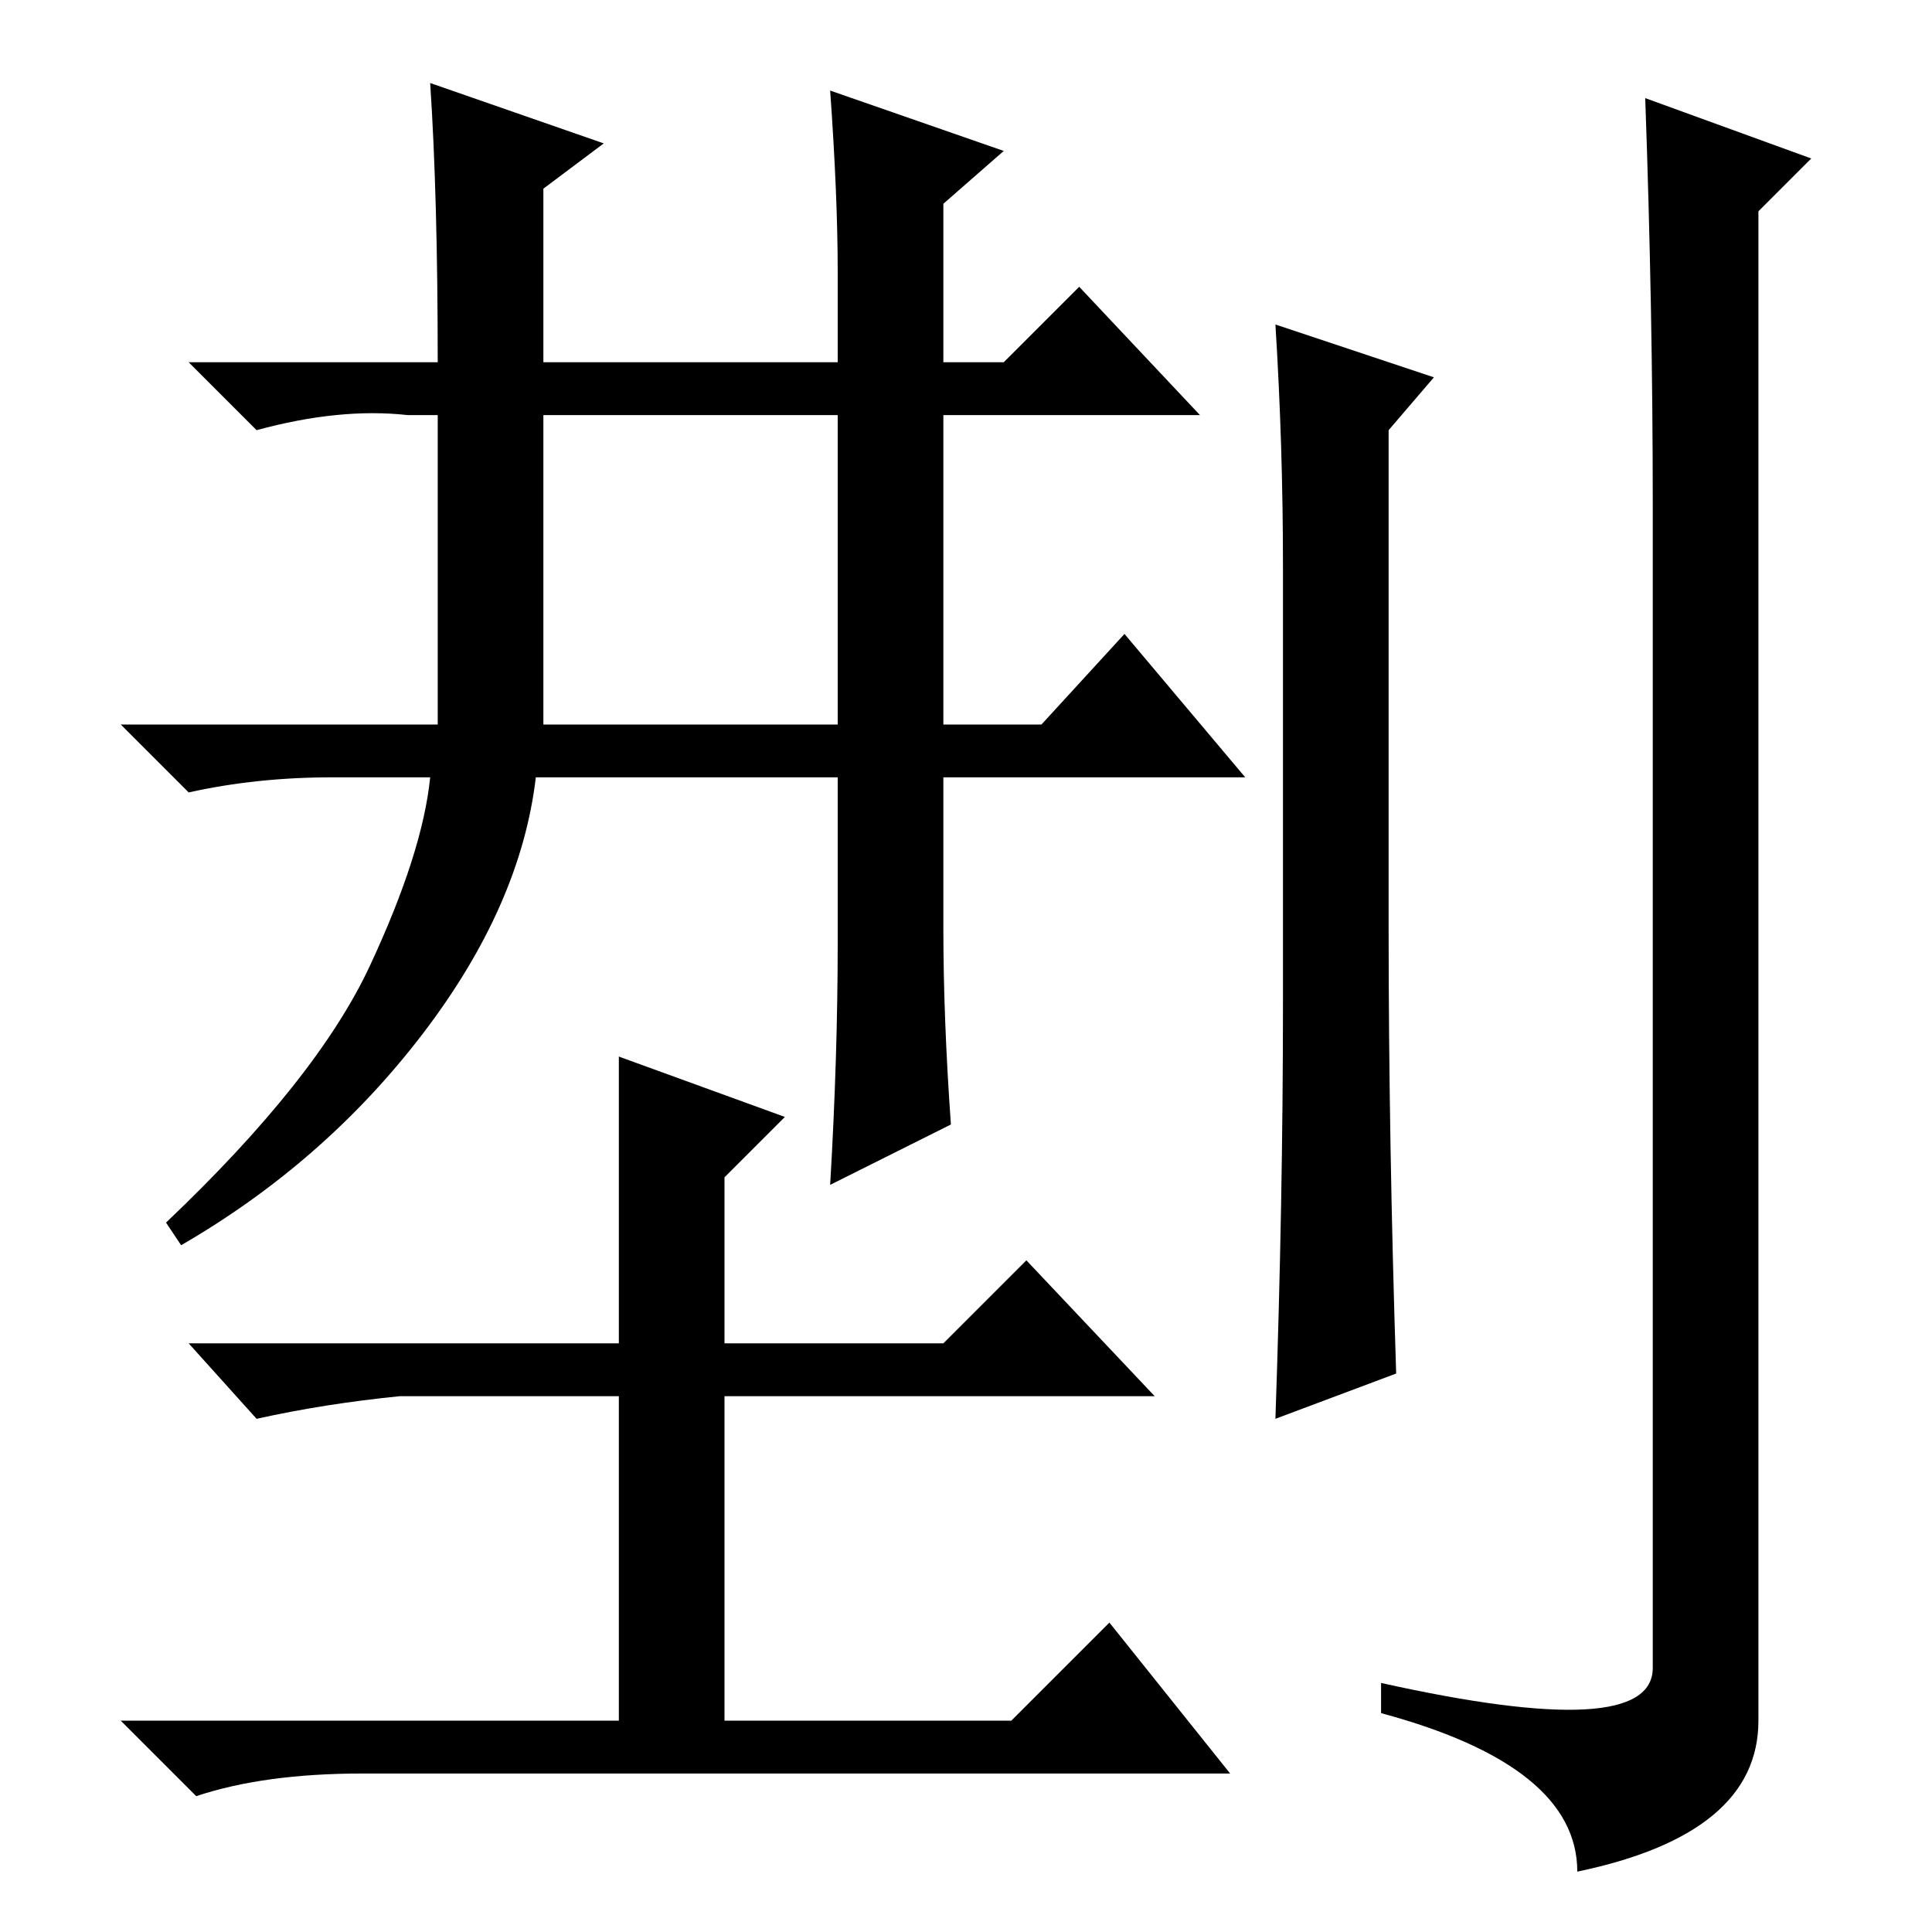 <?xml version="1.0" standalone="no"?>
<!DOCTYPE svg PUBLIC "-//W3C//DTD SVG 1.1//EN" "http://www.w3.org/Graphics/SVG/1.1/DTD/svg11.dtd" >
<svg xmlns="http://www.w3.org/2000/svg" xmlns:xlink="http://www.w3.org/1999/xlink" version="1.1" viewBox="0 -36 256 256">
  <g transform="matrix(1 0 0 -1 0 220)">
   <path fill="currentColor"
d="M72 160h39v41h-39v-41zM110 244l23 -8l-8 -7v-21h8l10 10l16 -17h-34v-41h13l11 12l16 -19h-40v-20q0 -12 1 -26l-16 -8q1 17 1 32v22h-40q-2 -17 -15 -34t-32 -28l-2 3q20 19 27 34t8 25h-13q-10 0 -19 -2l-9 9h42v41h-4q-9 1 -20 -2l-9 9h33q0 22 -1 37l23 -8l-8 -6
v-23h39v12q0 10 -1 24zM169 213l21 -7l-6 -7v-66q0 -28 1 -59l-16 -6q1 29 1 55v58q0 16 -1 32zM219 189q0 26 -1 54l22 -8l-7 -7v-200q0 -15 -24 -20q0 14 -26 21v4q36 -8 36 2v154zM136 89l17 -18h-57v-43h38l13 13l16 -20h-115q-13 0 -22 -3l-10 10h66v43h-29
q-10 -1 -19 -3l-9 10h57v38l22 -8l-8 -8v-22h29z" />
  </g>

</svg>
